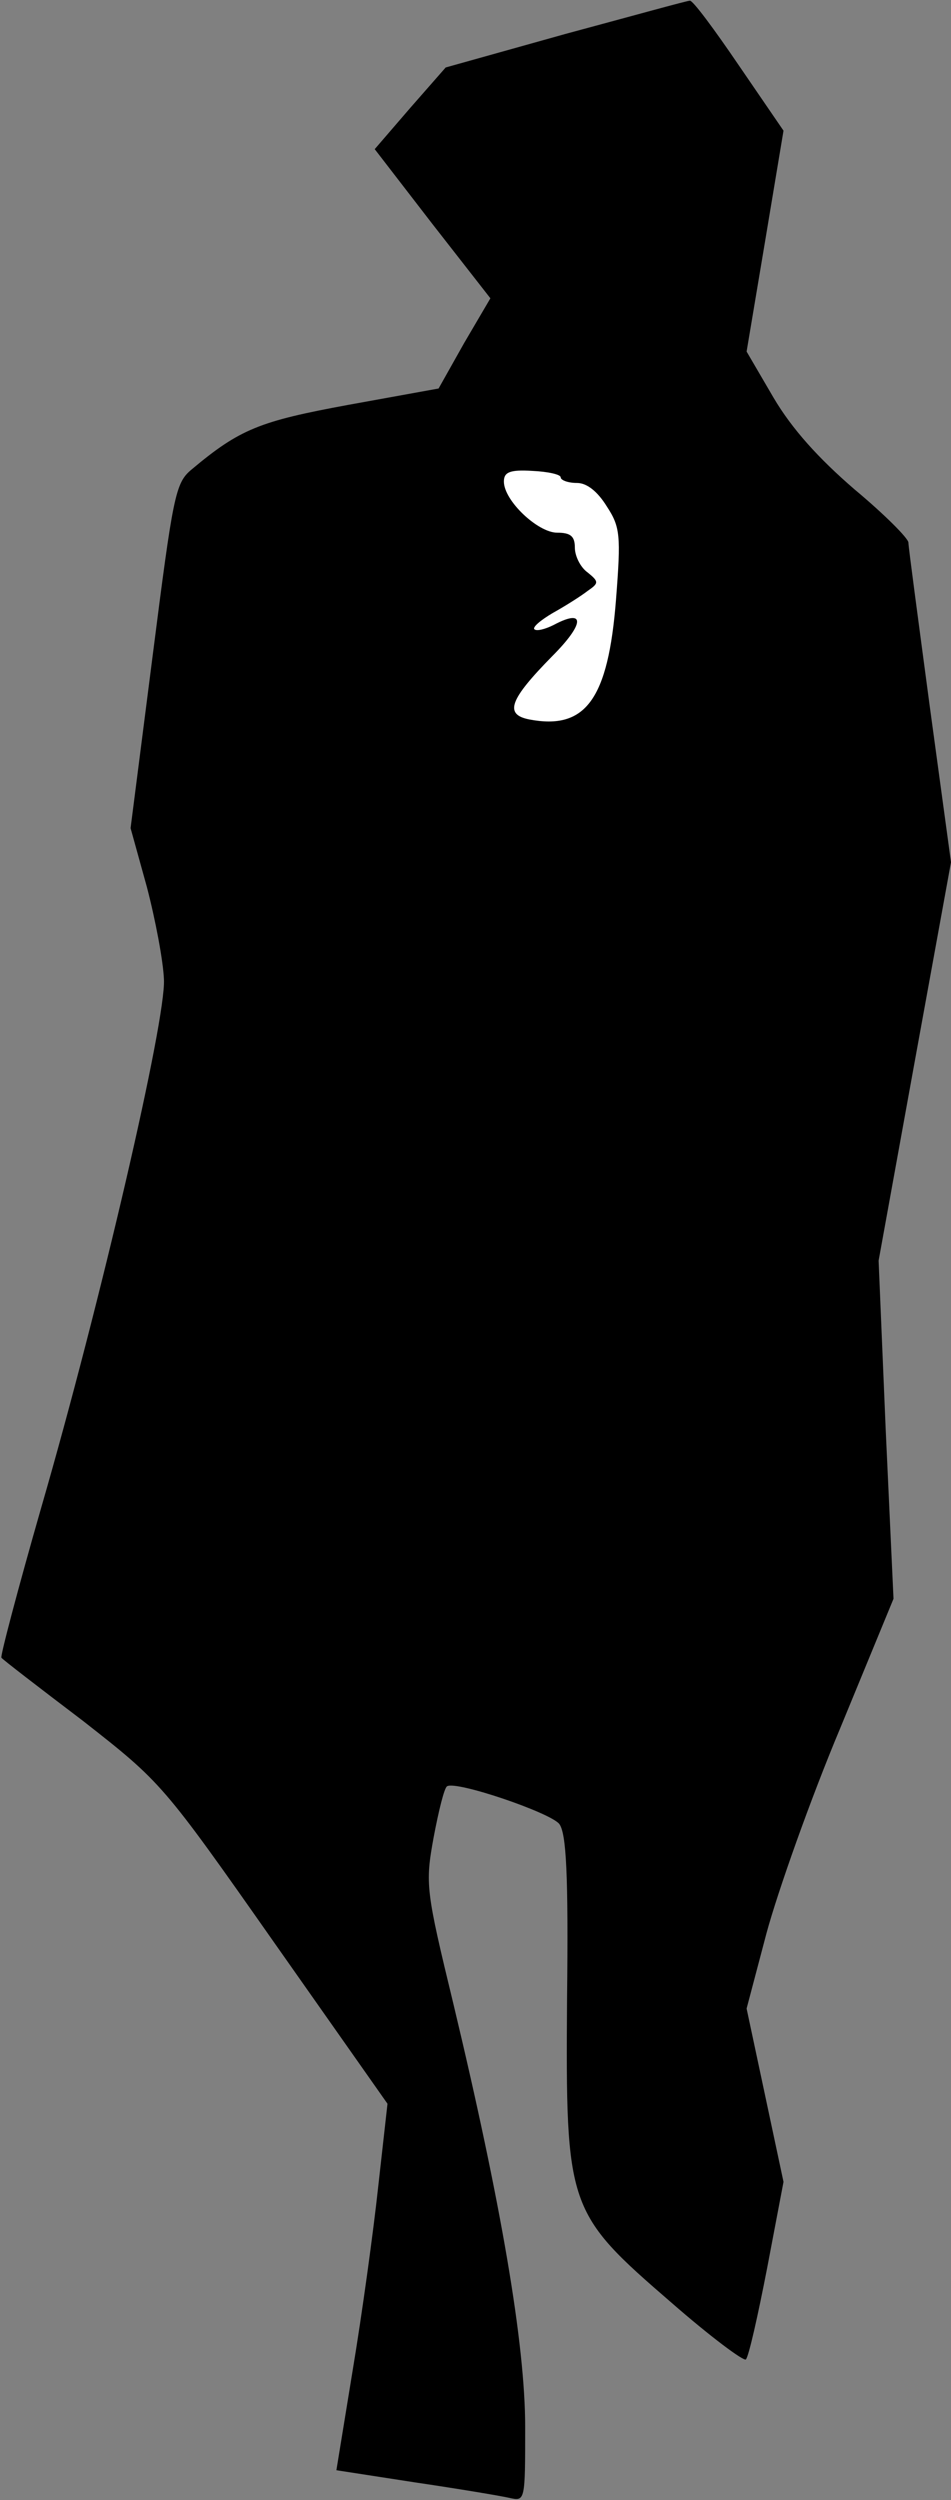 <?xml version="1.0" standalone="no"?>
<!DOCTYPE svg PUBLIC "-//W3C//DTD SVG 20010904//EN"
 "http://www.w3.org/TR/2001/REC-SVG-20010904/DTD/svg10.dtd">
<svg version="1.0" xmlns="http://www.w3.org/2000/svg"
 width="134pt" height="352pt" viewBox="0 0 134 352"
 preserveAspectRatio="xMidYMid meet">
<rect x="0" y="0" width="134" height="352" fill="#808080" stroke="none"/>
<g transform="translate(0,352) scale(0.1,-0.1)"
fill="#000000" stroke="none">
<path fill="#000000" stroke="none" d="M796 3472 l-168 -47 -50 -57 -50 -58
81 -105 82 -105 -37 -63 -36 -64 -127 -23 c-125 -23 -153 -34 -221 -91 -23
-19 -26 -36 -55 -263 l-31 -242 23 -83 c12 -46 23 -104 24 -130 3 -57 -89
-454 -173 -744 -33 -115 -58 -210 -56 -211 1 -2 53 -42 115 -89 111 -87 112
-88 270 -313 l159 -226 -13 -116 c-7 -65 -23 -181 -36 -259 l-23 -141 110 -17
c61 -9 121 -19 134 -22 22 -5 22 -4 22 100 0 117 -34 315 -101 595 -39 161
-40 169 -28 235 7 37 15 70 19 72 13 8 145 -37 158 -53 10 -13 13 -71 11 -247
-2 -294 0 -300 147 -427 55 -48 102 -83 105 -80 4 4 17 62 30 129 l23 121 -26
122 -26 122 28 106 c16 59 62 189 104 289 l75 182 -11 238 -10 238 51 281 51
280 -30 220 c-16 120 -30 224 -30 230 0 6 -34 40 -76 75 -51 44 -88 85 -114
129 l-38 65 26 155 26 156 -63 92 c-34 50 -65 92 -69 91 -4 0 -83 -22 -176
-47z"/>
<path fill="#ffffff" stroke="none" d="M790 2848 c0 -4 10 -8 23 -8 14 0 29
-12 42 -33 19 -29 20 -41 13 -131 -11 -141 -43 -184 -122 -169 -36 7 -28 28
32 89 46 46 47 68 2 44 -12 -6 -24 -9 -27 -6 -3 3 9 13 26 23 18 10 40 24 49
31 16 11 16 13 0 26 -10 7 -18 23 -18 35 0 16 -6 21 -25 21 -27 0 -75 45 -75
72 0 13 8 17 40 15 22 -1 40 -5 40 -9z"/>
</g>
</svg>
